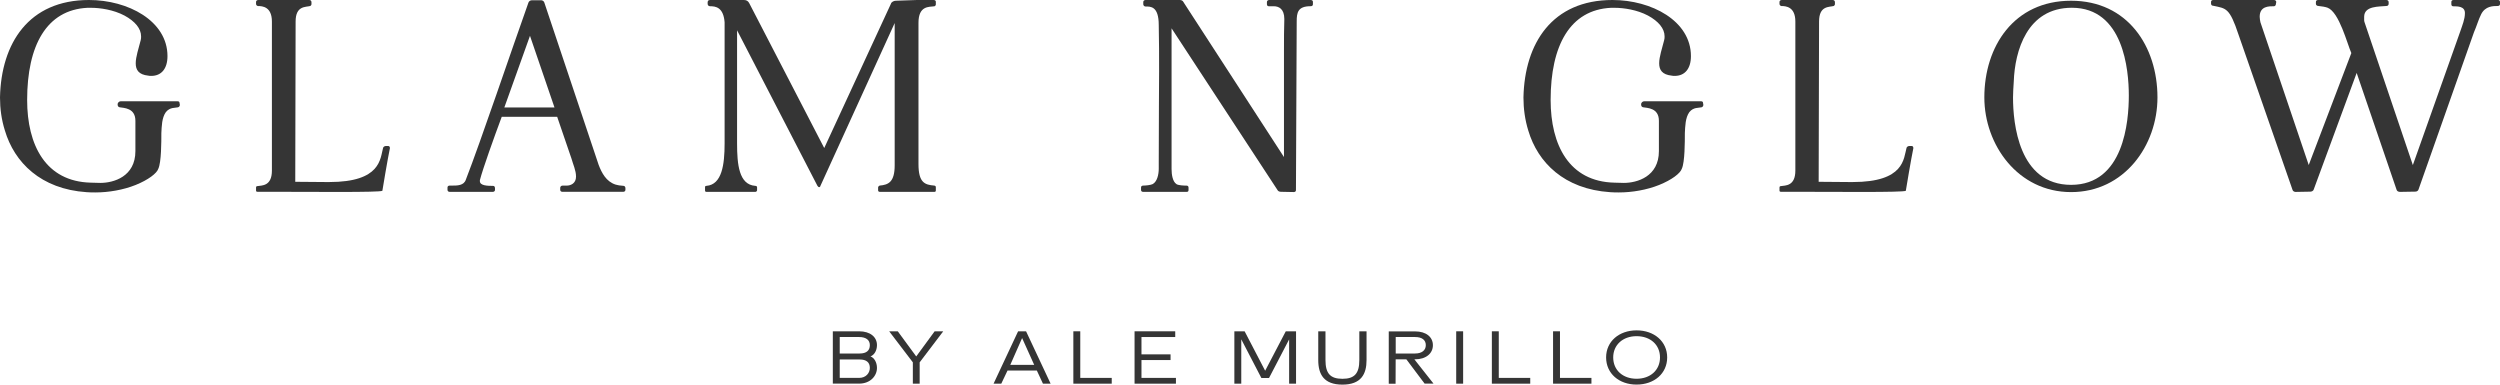 <svg width="273" height="42" viewBox="0 0 273 42" fill="none" xmlns="http://www.w3.org/2000/svg">
<path d="M0 10.641C0.125 4.73 3.132 0 9.719 0C13.963 0 18.289 2.268 18.289 6.128C18.289 7.493 17.63 8.288 16.518 8.288C16.393 8.288 16.311 8.288 16.191 8.26C14.088 8.043 14.916 6.18 15.368 4.377C15.407 4.24 15.407 4.104 15.407 3.967C15.407 3.12 14.748 2.325 13.593 1.699C12.399 1.068 10.956 0.852 9.926 0.852H9.556C5.067 1.073 2.964 4.984 2.964 10.919C2.964 15.842 4.98 19.833 9.926 19.946C10.133 19.946 10.918 19.974 10.956 19.974C12.399 19.974 14.786 19.292 14.786 16.501V13.192C14.786 11.771 13.511 11.794 13.054 11.714C12.929 11.686 12.847 11.578 12.847 11.441V11.333C12.885 11.197 13.011 11.06 13.174 11.06H19.395C19.521 11.06 19.602 11.117 19.602 11.225L19.641 11.446C19.641 11.582 19.559 11.691 19.434 11.719C19.107 11.799 18.568 11.691 18.116 12.237C17.663 12.867 17.663 13.794 17.62 14.533C17.62 15.465 17.62 17.706 17.293 18.416C17.129 18.934 16.181 19.645 14.82 20.195C13.458 20.741 11.856 21.014 10.412 21.014C10.124 21.014 9.796 21.014 9.464 20.986C4.446 20.652 1.564 17.724 0.534 14.251C0.164 13.074 0 11.87 0 10.641Z" fill="#353535"/>
<path d="M27.965 20.459C27.965 20.379 28.008 20.322 28.129 20.322C28.581 20.242 29.692 20.351 29.692 18.628V2.353C29.692 0.739 28.663 0.659 28.167 0.659C28.042 0.631 27.96 0.551 27.96 0.414V0.216C27.96 0.108 28.042 0 28.206 0H33.768C33.931 0 34.013 0.108 34.013 0.245V0.461C34.013 0.541 33.931 0.626 33.888 0.654C33.392 0.791 32.281 0.598 32.281 2.349L32.242 19.852L35.659 19.88H35.947C41.63 19.88 41.51 17.31 41.837 16.134C41.88 16.025 42 15.941 42.164 15.941H42.371C42.535 15.941 42.578 16.049 42.578 16.185C42.371 17.141 41.755 20.779 41.755 20.835C41.466 21.028 33.97 20.944 29.976 20.944H28.124C27.999 20.944 27.96 20.887 27.96 20.807V20.459H27.965Z" fill="#353535"/>
<path d="M49.102 20.266H49.429C49.925 20.266 50.666 20.266 50.873 19.612C52.519 15.371 55.896 5.361 57.71 0.273C57.754 0.137 57.917 0.028 58.081 0.028H59.11C59.236 0.028 59.399 0.137 59.438 0.273L65.37 17.997C65.702 18.873 66.193 19.828 67.223 20.158C67.305 20.186 67.43 20.214 67.593 20.242L68.089 20.294C68.214 20.294 68.296 20.43 68.296 20.539V20.732C68.296 20.84 68.214 20.948 68.05 20.948H61.42C61.256 20.948 61.175 20.84 61.175 20.732V20.515C61.175 20.407 61.256 20.27 61.42 20.27H61.872C62.325 20.27 62.902 20.026 62.902 19.287C62.902 18.604 62.575 17.945 62.406 17.32L60.843 12.754H54.79C53.923 15.079 52.73 18.416 52.403 19.673V19.781C52.403 20.275 53.226 20.299 53.846 20.299C53.972 20.299 54.053 20.379 54.053 20.572V20.736C54.053 20.845 53.972 20.953 53.808 20.953H49.112C48.948 20.953 48.867 20.845 48.867 20.736V20.492C48.857 20.374 48.939 20.266 49.102 20.266ZM55.074 11.733H60.549L57.874 3.911L55.074 11.733Z" fill="#353535"/>
<path d="M77.149 20.294C78.838 20.158 79.127 17.969 79.127 15.672V2.433C79.001 0.791 78.14 0.682 77.563 0.682C77.399 0.682 77.274 0.602 77.274 0.409V0.273C77.274 0.08 77.356 0 77.563 0H81.229C81.518 0 81.682 0.108 81.807 0.329L90.006 16.166L97.29 0.409C97.334 0.216 97.618 0.08 97.824 0.08L100.134 0H101.948C102.112 0 102.193 0.08 102.193 0.193V0.494C102.193 0.602 102.068 0.687 102.03 0.687C101.452 0.767 100.298 0.607 100.298 2.49V17.913C100.298 19.965 100.995 20.181 102.03 20.266C102.155 20.294 102.193 20.346 102.193 20.459V20.788C102.193 20.896 102.15 20.953 102.03 20.953H96.097C95.972 20.953 95.89 20.896 95.89 20.788V20.459C95.89 20.402 95.933 20.351 95.972 20.322L96.054 20.266C97.04 20.186 97.699 19.856 97.699 18.049V2.518L89.592 20.294C89.549 20.487 89.385 20.487 89.265 20.294L80.488 3.309V15.644C80.488 17.969 80.695 20.158 82.466 20.294C82.591 20.294 82.673 20.351 82.673 20.459V20.788C82.629 20.896 82.591 20.953 82.466 20.953H77.154C77.029 20.953 76.99 20.896 76.99 20.788V20.459C76.985 20.351 77.029 20.294 77.149 20.294Z" fill="#353535"/>
<path d="M124.846 20.266C125.135 20.266 125.669 20.209 125.876 20.101C126.372 19.828 126.535 19.033 126.535 18.435V17.861C126.535 12.801 126.574 9.465 126.574 7.794C126.574 6.128 126.574 4.429 126.535 2.734C126.535 0.654 125.631 0.711 125.092 0.711C124.967 0.711 124.846 0.602 124.846 0.466V0.216C124.846 0.08 124.971 0 125.092 0H128.84C129.004 0 129.167 0.08 129.21 0.193L140.21 17.15V5.605C140.21 4.292 140.21 3.116 140.248 2.076C140.248 0.955 139.632 0.682 139.093 0.682H138.555C138.429 0.682 138.348 0.602 138.348 0.466V0.216C138.348 0.08 138.473 0 138.593 0H143.126C143.289 0 143.371 0.08 143.371 0.216V0.461C143.371 0.598 143.289 0.678 143.126 0.678C141.725 0.678 141.6 1.36 141.6 2.349L141.518 20.755C141.518 20.892 141.437 20.972 141.273 20.972L139.873 20.944C139.709 20.944 139.546 20.863 139.502 20.751L127.935 3.092V18.463C127.935 19.094 128.06 19.833 128.469 20.106C128.676 20.242 129.254 20.27 129.581 20.27C129.706 20.27 129.788 20.351 129.788 20.492V20.736C129.788 20.873 129.745 20.953 129.581 20.953H124.846C124.683 20.953 124.601 20.873 124.601 20.736V20.492C124.596 20.351 124.678 20.266 124.846 20.266Z" fill="#353535"/>
<path d="M166.361 10.641C166.486 4.73 169.493 0 176.08 0C180.324 0 184.65 2.268 184.65 6.128C184.65 7.493 183.99 8.288 182.879 8.288C182.754 8.288 182.672 8.288 182.552 8.26C180.449 8.043 181.277 6.18 181.729 4.377C181.772 4.24 181.772 4.104 181.772 3.967C181.772 3.12 181.113 2.325 179.958 1.699C178.765 1.068 177.322 0.852 176.292 0.852H175.921C171.432 1.073 169.329 4.984 169.329 10.919C169.329 15.842 171.35 19.833 176.292 19.946C176.499 19.946 177.283 19.974 177.322 19.974C178.765 19.974 181.152 19.292 181.152 16.501V13.192C181.152 11.771 179.876 11.794 179.419 11.714C179.294 11.686 179.212 11.578 179.212 11.441V11.333C179.251 11.197 179.376 11.06 179.54 11.06H185.761C185.886 11.06 185.968 11.117 185.968 11.225L186.006 11.446C186.006 11.582 185.925 11.691 185.8 11.719C185.472 11.799 184.933 11.691 184.481 12.237C184.029 12.867 184.029 13.794 183.986 14.533C183.986 15.465 183.986 17.706 183.658 18.416C183.495 18.934 182.547 19.645 181.185 20.195C179.824 20.741 178.221 21.014 176.778 21.014C176.489 21.014 176.162 21.014 175.83 20.986C170.807 20.656 167.92 17.734 166.89 14.26C166.524 13.074 166.361 11.87 166.361 10.641Z" fill="#353535"/>
<path d="M194.326 20.459C194.326 20.379 194.369 20.322 194.489 20.322C194.942 20.242 196.053 20.351 196.053 18.628V2.353C196.053 0.739 195.023 0.659 194.528 0.659C194.403 0.631 194.321 0.551 194.321 0.414V0.216C194.321 0.108 194.403 0 194.566 0H200.128C200.292 0 200.374 0.108 200.374 0.245V0.461C200.374 0.541 200.292 0.626 200.249 0.654C199.753 0.791 198.642 0.598 198.642 2.349L198.598 19.852L202.019 19.88H202.308C207.991 19.88 207.87 17.31 208.198 16.134C208.241 16.025 208.361 15.941 208.525 15.941H208.732C208.895 15.941 208.938 16.049 208.938 16.185C208.732 17.141 208.116 20.779 208.116 20.835C207.827 21.028 200.331 20.944 196.337 20.944H194.484C194.359 20.944 194.321 20.887 194.321 20.807V20.459H194.326Z" fill="#353535"/>
<path d="M226.164 0.08C232.342 0.08 235.595 5.083 235.595 10.636C235.595 15.889 231.972 20.977 226.164 20.977C220.356 20.977 216.69 15.809 216.69 10.636C216.69 5.088 219.904 0.08 226.164 0.08ZM219.822 10.641C219.822 13.46 220.438 20.186 226.164 20.186C231.928 20.186 232.467 13.267 232.467 10.42C232.467 7.657 231.89 0.847 226.246 0.847C221.343 0.847 220.024 5.577 219.904 8.89C219.861 9.573 219.822 10.147 219.822 10.641Z" fill="#353535"/>
<path d="M241.691 0H248.321C248.446 0 248.567 0.08 248.567 0.216L248.528 0.438C248.528 0.546 248.446 0.682 248.321 0.682C247.787 0.682 246.758 0.654 246.758 1.831C246.758 2.024 246.801 2.24 246.839 2.433L252.113 18.021L256.766 5.794C256.313 4.782 255.447 1.337 254.172 0.842C253.965 0.762 253.513 0.678 253.143 0.649C253.017 0.649 252.897 0.541 252.897 0.433V0.216C252.897 0.08 252.979 0 253.143 0H260.596C260.759 0 260.841 0.108 260.841 0.245V0.409C260.841 0.546 260.759 0.654 260.596 0.654C259.811 0.734 258.166 0.626 258.166 1.831V2.132C258.166 2.24 258.166 2.349 258.209 2.433L263.483 18.026L268.674 3.393C268.881 2.763 269.17 2.108 269.17 1.426C269.17 0.687 268.386 0.687 267.895 0.687C267.77 0.687 267.688 0.607 267.688 0.466V0.216C267.688 0.08 267.77 0 267.933 0H272.793C272.918 0 273 0.08 273 0.216V0.438C273 0.546 272.918 0.654 272.755 0.654C272.259 0.654 271.393 0.654 270.941 1.558C270.652 2.132 270.445 2.871 270.156 3.525L264.099 20.703C264.06 20.84 263.892 20.925 263.771 20.925L262.082 20.953C261.919 20.953 261.75 20.873 261.712 20.736L257.348 7.963L252.652 20.708C252.608 20.845 252.445 20.929 252.281 20.929L250.674 20.958C250.549 20.958 250.386 20.878 250.347 20.741L244.453 3.803C243.466 0.824 243.091 0.932 241.691 0.631C241.527 0.631 241.446 0.522 241.446 0.386V0.216C241.446 0.08 241.527 0 241.691 0Z" fill="#353535"/>
<path d="M95.765 40.174C95.765 41.059 95.029 41.892 93.816 41.892H90.944V36.178H93.816C95.029 36.178 95.765 36.799 95.765 37.689C95.765 38.291 95.457 38.781 95.053 38.917C95.457 39.059 95.765 39.567 95.765 40.174ZM91.699 38.602H93.879C94.601 38.602 94.986 38.291 94.986 37.689C94.986 37.129 94.572 36.804 93.816 36.804H91.699V38.602ZM93.816 41.266C94.572 41.266 94.986 40.725 94.986 40.174C94.986 39.562 94.601 39.256 93.879 39.256H91.699V41.266H93.816Z" fill="#353535"/>
<path d="M100.428 41.897H99.682V39.567L97.098 36.178H98.036L100.052 38.922L102.063 36.178H103.002L100.428 39.567V41.897Z" fill="#353535"/>
<path d="M110.022 40.461L109.339 41.897H108.497L111.177 36.178H112.047L114.728 41.897H113.89L113.222 40.461H110.022ZM111.614 36.917L110.325 39.84H112.933L111.614 36.917Z" fill="#353535"/>
<path d="M121.401 41.897H117.21V36.178H117.966V41.266H121.401V41.897Z" fill="#353535"/>
<path d="M128.412 41.897H123.894V36.178H128.335V36.804H124.649V38.696H127.825V39.317H124.649V41.266H128.412V41.897Z" fill="#353535"/>
<path d="M140.773 41.897V37.063L138.579 41.275H137.741L135.547 37.054V41.897H134.792V36.178H135.913L138.155 40.484L140.407 36.178H141.528V41.897H140.773Z" fill="#353535"/>
<path d="M143.953 39.317V36.178H144.742V39.317C144.742 40.786 145.272 41.365 146.595 41.365C147.903 41.365 148.438 40.795 148.438 39.317V36.178H149.227V39.317C149.227 40.856 148.63 42 146.59 42C144.574 42 143.953 40.889 143.953 39.317Z" fill="#353535"/>
<path d="M155.573 41.897L153.576 39.242H152.407L152.397 41.906H151.652V36.188H154.524C155.737 36.188 156.473 36.804 156.473 37.698C156.473 38.583 155.737 39.237 154.524 39.237H154.447L156.54 41.892H155.573V41.897ZM152.412 38.602H154.529C155.284 38.602 155.698 38.24 155.698 37.689C155.698 37.129 155.284 36.804 154.529 36.804H152.412V38.602Z" fill="#353535"/>
<path d="M159.774 36.178H159.018V41.897H159.774V36.178Z" fill="#353535"/>
<path d="M167.102 41.897H162.911V36.178H163.666V41.266H167.102V41.897Z" fill="#353535"/>
<path d="M173.785 41.897H169.594V36.178H170.35V41.266H173.785V41.897Z" fill="#353535"/>
<path d="M175.387 39.03C175.387 37.284 176.802 36.075 178.717 36.075C180.642 36.075 182.056 37.289 182.056 39.03C182.056 40.786 180.642 41.995 178.717 41.995C176.802 42 175.387 40.786 175.387 39.03ZM181.272 39.03C181.272 37.656 180.228 36.71 178.712 36.71C177.211 36.71 176.162 37.665 176.162 39.03C176.162 40.414 177.206 41.36 178.712 41.36C180.228 41.36 181.272 40.409 181.272 39.03Z" fill="#353535"/>
</svg>
